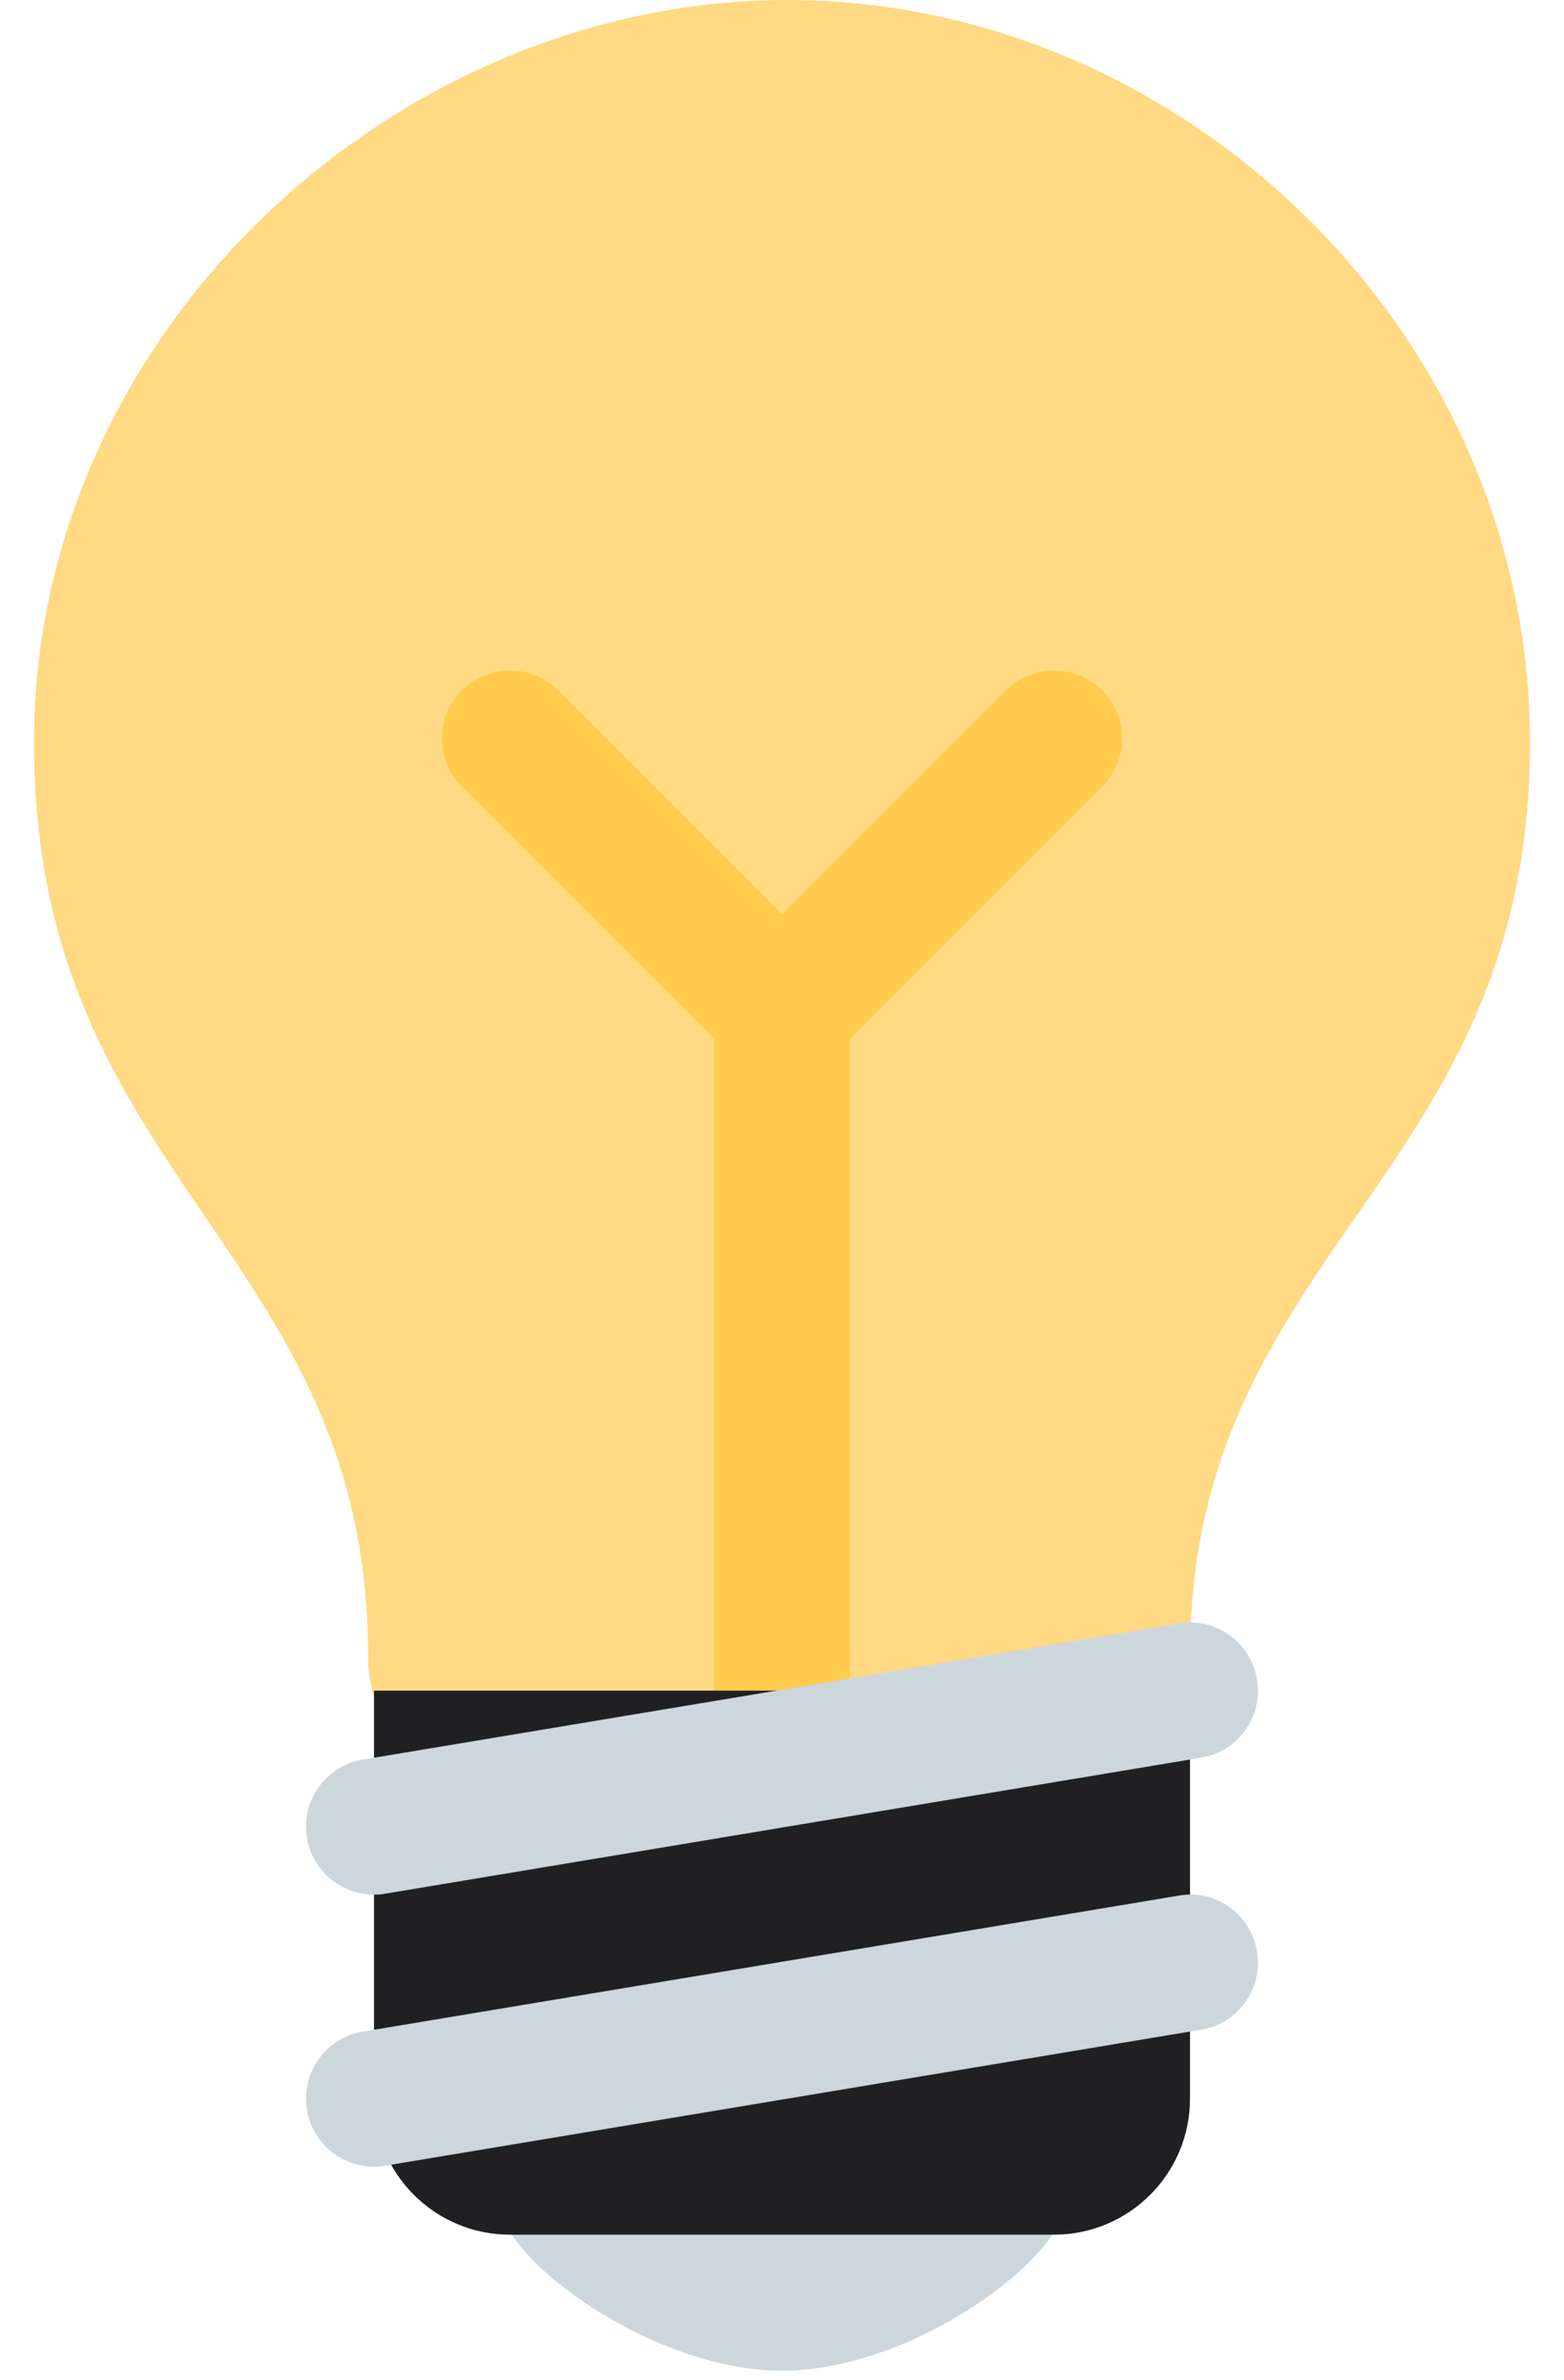 <svg width="23" height="35" viewBox="0 0 23 35" fill="none" xmlns="http://www.w3.org/2000/svg">
<path d="M22.5 10.92C22.5 17.359 17.5 18.359 17.5 24.36C17.5 27.458 14.377 27.719 12 27.719C9.947 27.719 5.414 26.94 5.414 24.358C5.414 18.36 0.5 17.36 0.5 10.92C0.5 4.889 5.785 0 11.583 0C17.383 0 22.5 4.889 22.5 10.92Z" fill="#FFD983"/>
<path d="M15.667 32.36C15.667 33.188 13.433 34.86 11.5 34.86C9.567 34.86 7.333 33.188 7.333 32.36C7.333 31.532 9.566 31.86 11.5 31.86C13.433 31.86 15.667 31.532 15.667 32.36Z" fill="#CCD6DD"/>
<path d="M16.207 10.153C15.816 9.762 15.184 9.762 14.793 10.153L11.5 13.446L8.207 10.153C7.816 9.762 7.184 9.762 6.793 10.153C6.402 10.544 6.402 11.176 6.793 11.567L10.5 15.274V25.86C10.5 26.413 10.948 26.86 11.5 26.86C12.052 26.86 12.5 26.413 12.5 25.86V15.274L16.207 11.567C16.598 11.176 16.598 10.544 16.207 10.153Z" fill="#FFCC4D"/>
<path d="M17.5 30.86C17.5 31.964 16.604 32.86 15.5 32.86H7.5C6.396 32.86 5.5 31.964 5.5 30.86V24.86H17.5V30.86Z" fill="#202024"/>
<path d="M5.499 31.86C5.019 31.86 4.595 31.513 4.514 31.024C4.423 30.48 4.791 29.964 5.336 29.874L17.336 27.874C17.88 27.776 18.396 28.151 18.486 28.696C18.577 29.24 18.209 29.756 17.664 29.846L5.664 31.846C5.609 31.856 5.553 31.86 5.499 31.86ZM5.499 27.86C5.019 27.86 4.595 27.513 4.514 27.024C4.423 26.48 4.791 25.964 5.336 25.874L17.336 23.874C17.88 23.777 18.396 24.151 18.486 24.696C18.577 25.24 18.209 25.756 17.664 25.846L5.664 27.846C5.609 27.856 5.553 27.86 5.499 27.86Z" fill="#CCD6DD"/>
</svg>

